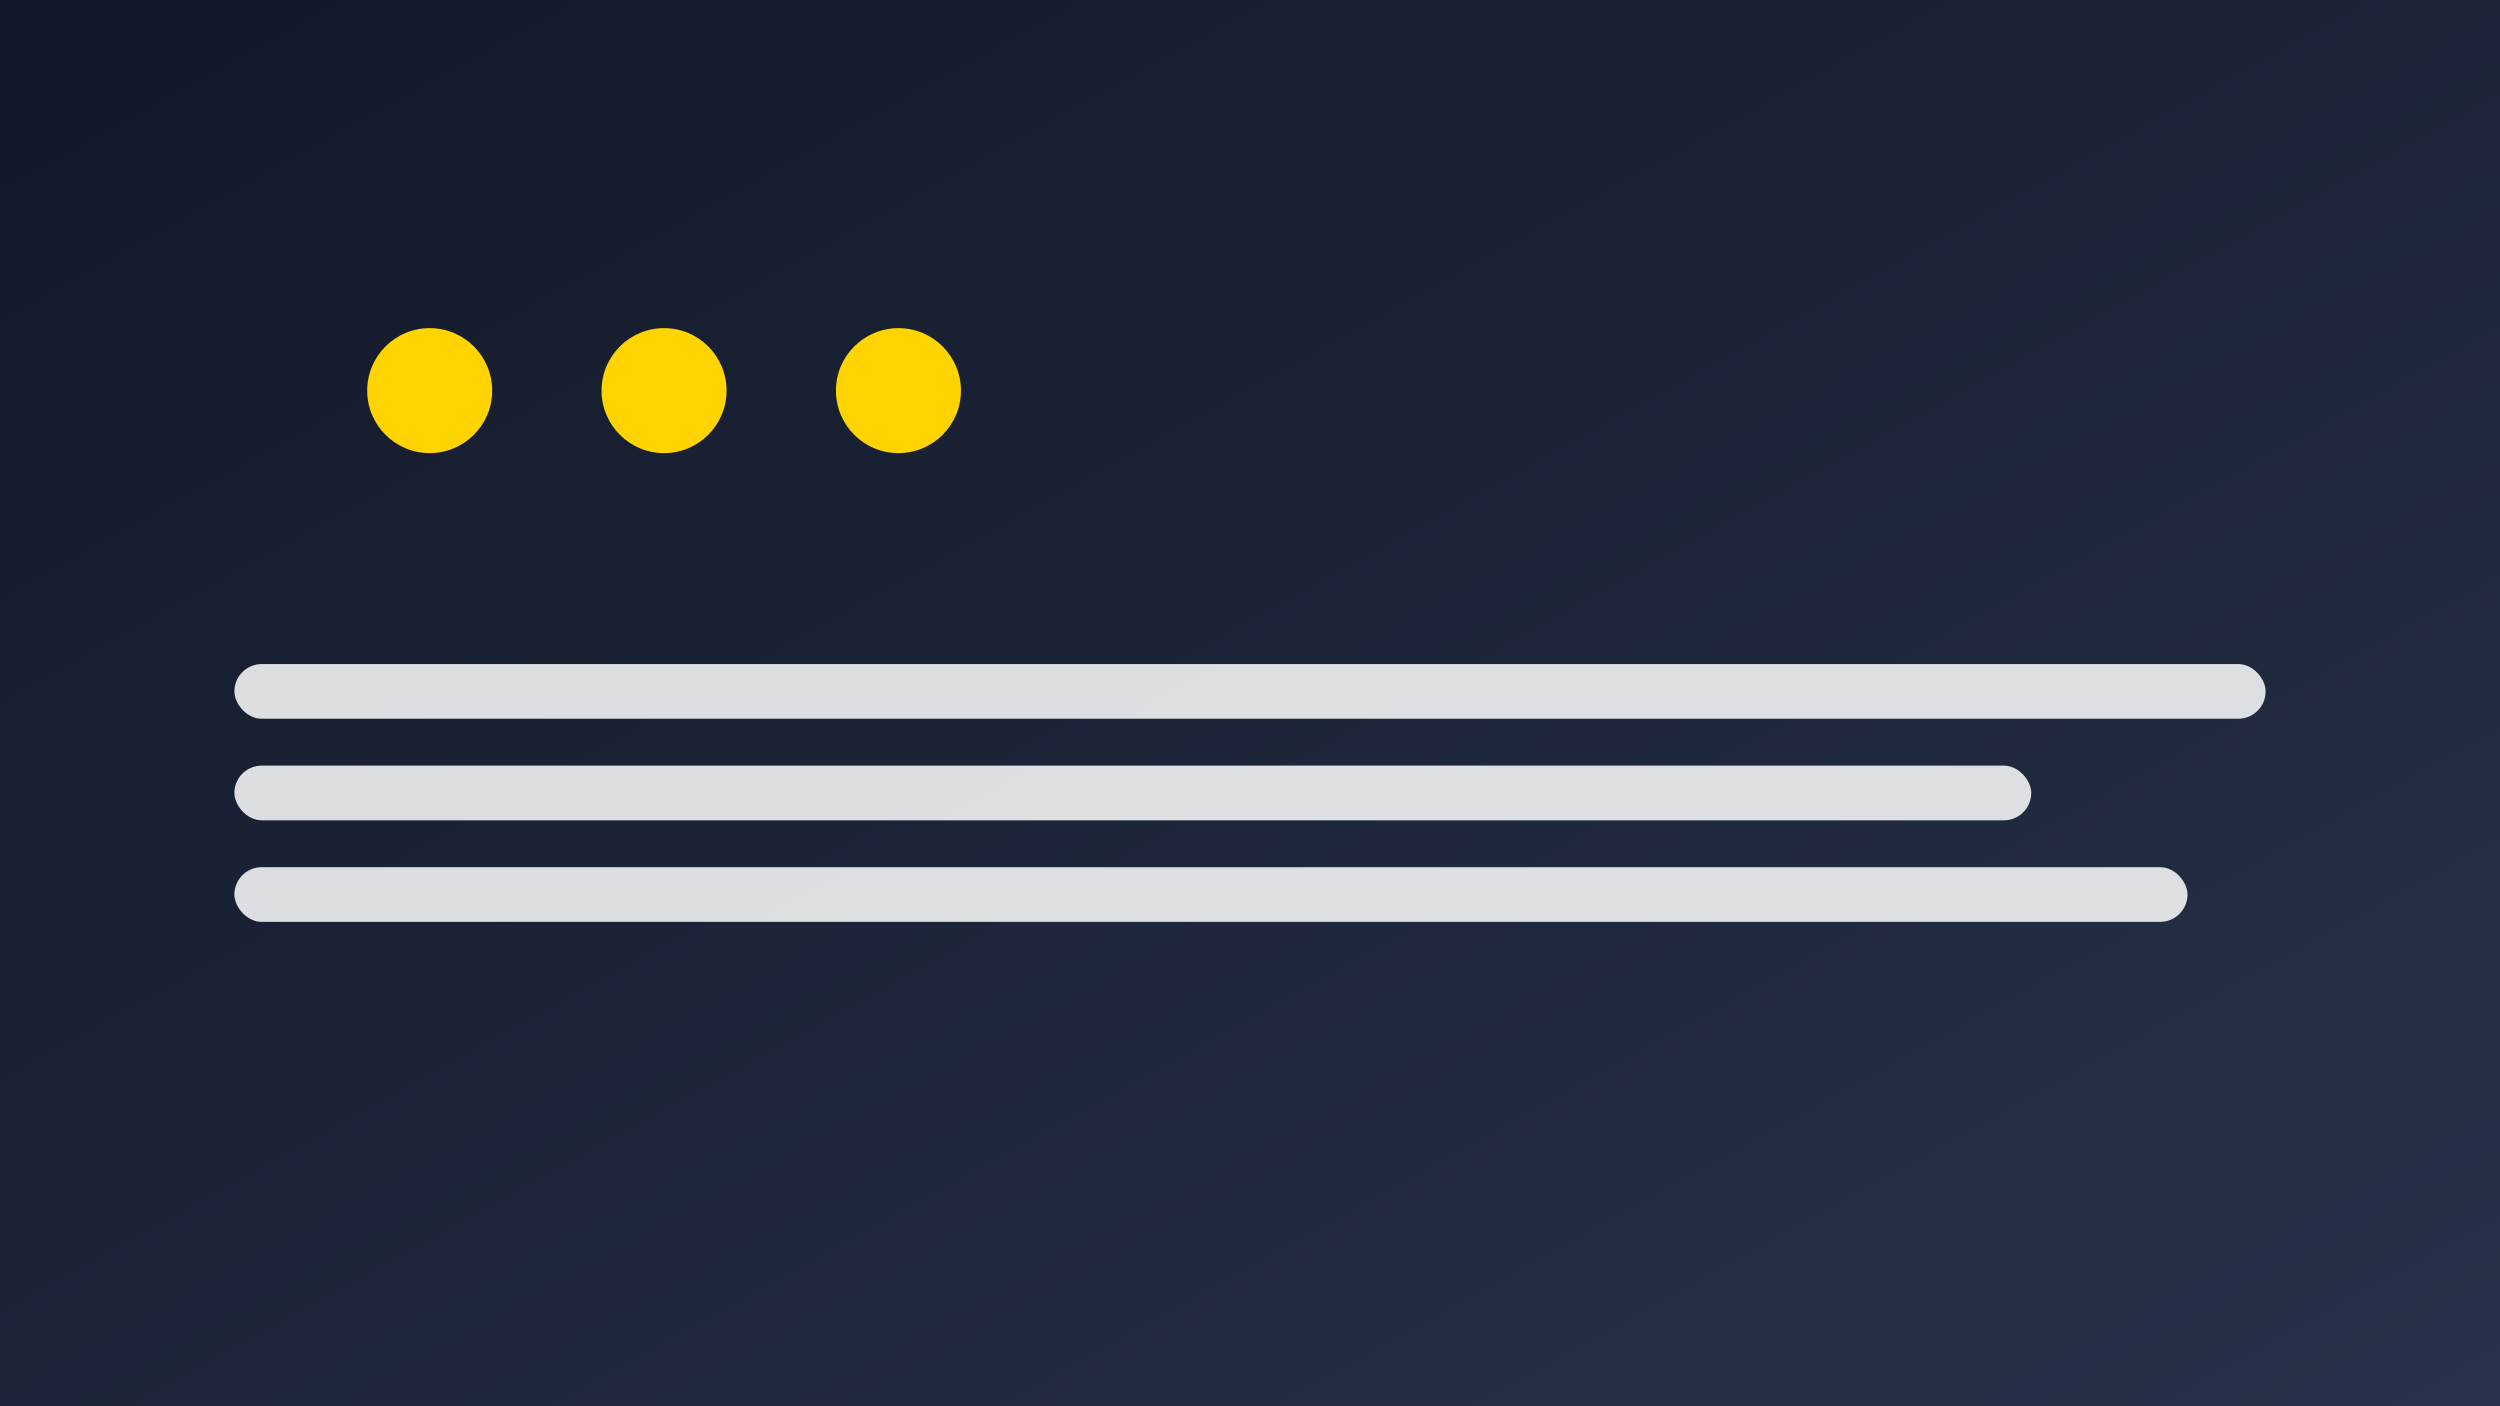 <svg xmlns="http://www.w3.org/2000/svg" viewBox="0 0 640 360" preserveAspectRatio="xMidYMid slice">
  <rect x="0" y="0" width="640" height="360" fill="#808080" stroke="none"/>
  <defs>
    <linearGradient id="g2" x1="0" y1="0" x2="1" y2="1">
      <stop offset="0%" stop-color="#111827"/>
      <stop offset="100%" stop-color="#27324a"/>
    </linearGradient>
  </defs>
  <rect width="640" height="360" fill="url(#g2)"/>
  <g fill="#ffd400">
    <circle cx="110" cy="100" r="16"/>
    <circle cx="170" cy="100" r="16"/>
    <circle cx="230" cy="100" r="16"/>
  </g>
  <g fill="#fff" opacity=".85">
    <rect x="60" y="170" width="520" height="14" rx="7"/>
    <rect x="60" y="196" width="460" height="14" rx="7"/>
    <rect x="60" y="222" width="500" height="14" rx="7"/>
  </g>
</svg>

